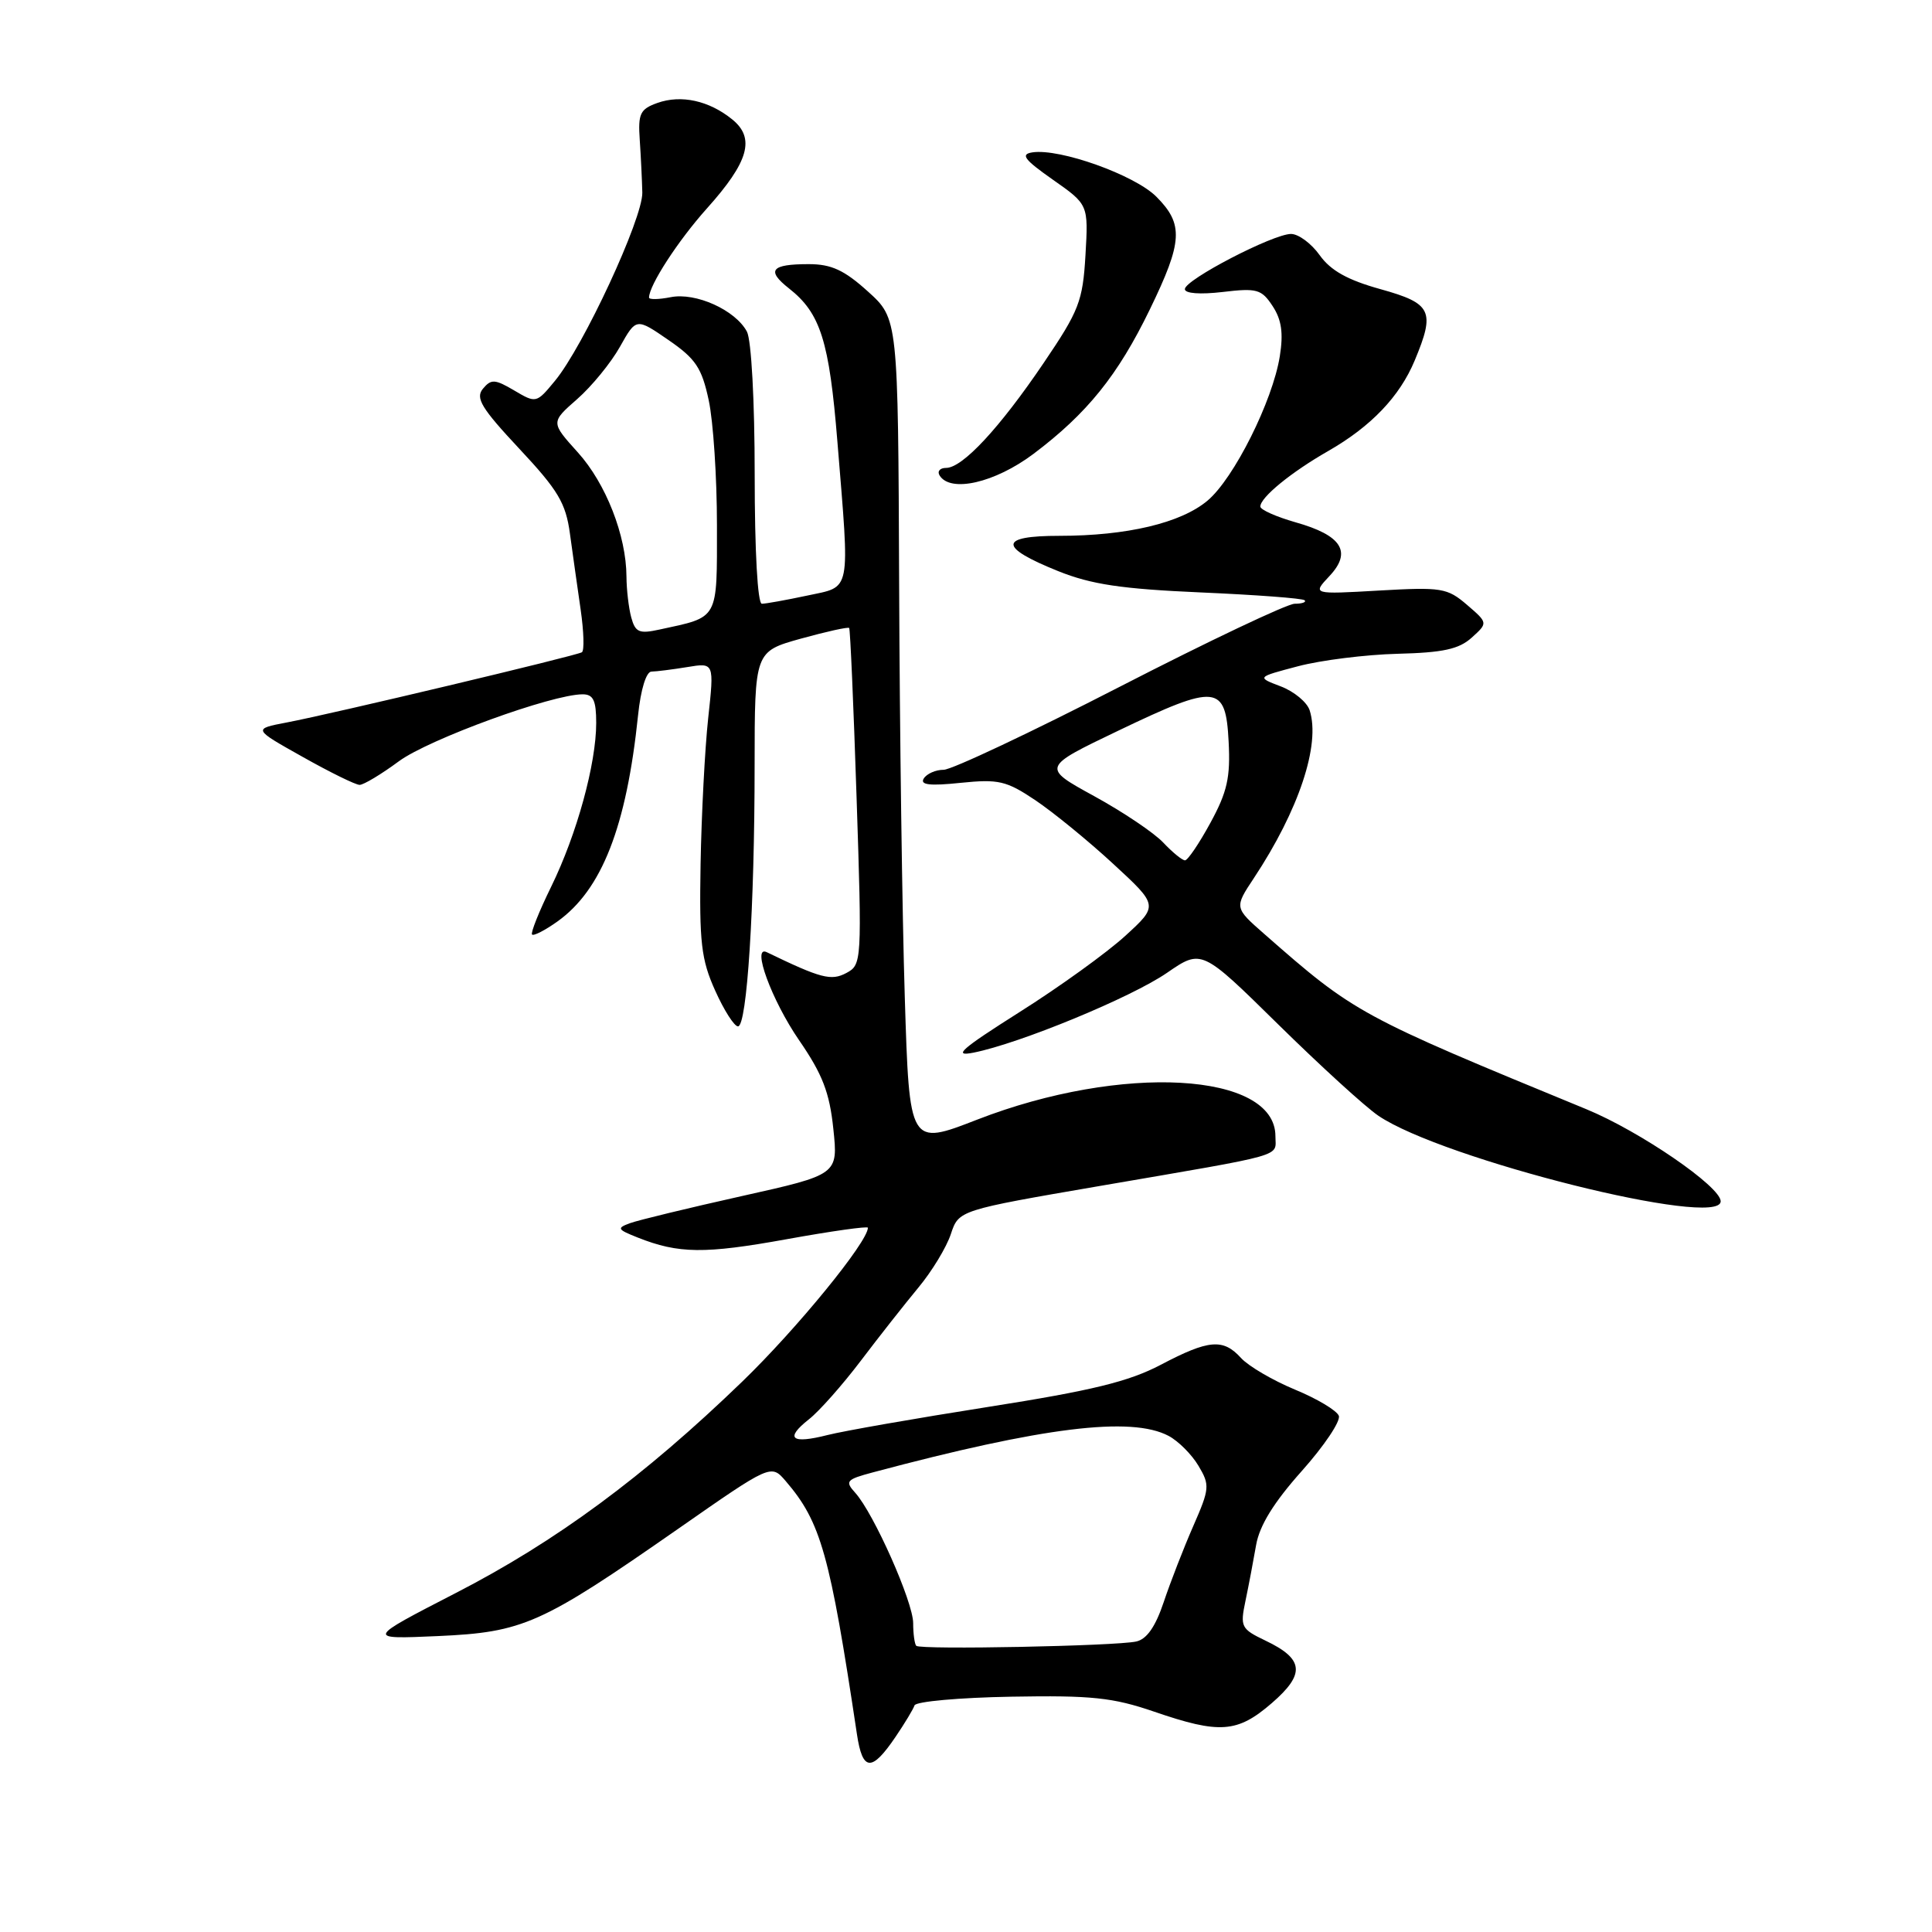 <?xml version="1.0" encoding="UTF-8" standalone="no"?>
<!DOCTYPE svg PUBLIC "-//W3C//DTD SVG 1.1//EN" "http://www.w3.org/Graphics/SVG/1.1/DTD/svg11.dtd" >
<svg xmlns="http://www.w3.org/2000/svg" xmlns:xlink="http://www.w3.org/1999/xlink" version="1.1" viewBox="0 0 256 256">
 <g >
 <path fill="currentColor"
d=" M 118.68 230.12 C 119.88 228.35 121.01 226.48 121.18 225.97 C 121.36 225.46 127.12 224.94 134.00 224.82 C 144.64 224.63 147.46 224.93 152.92 226.80 C 161.62 229.79 163.95 229.62 168.51 225.68 C 173.00 221.80 172.79 219.82 167.66 217.38 C 164.45 215.84 164.31 215.56 165.03 212.13 C 165.45 210.13 166.08 206.81 166.44 204.73 C 166.89 202.14 168.78 199.08 172.49 194.92 C 175.46 191.59 177.67 188.30 177.40 187.60 C 177.13 186.90 174.51 185.33 171.57 184.12 C 168.63 182.90 165.43 181.02 164.45 179.95 C 162.08 177.33 160.18 177.49 153.81 180.84 C 149.57 183.07 144.70 184.26 130.96 186.42 C 121.36 187.93 111.77 189.61 109.65 190.15 C 104.85 191.37 103.95 190.62 107.18 188.07 C 108.55 187.00 111.64 183.50 114.06 180.31 C 116.48 177.11 119.92 172.75 121.70 170.60 C 123.48 168.46 125.41 165.28 125.99 163.53 C 127.04 160.36 127.04 160.36 145.77 157.14 C 170.85 152.83 169.00 153.36 169.00 150.55 C 169.00 142.05 148.63 140.92 129.50 148.35 C 120.50 151.85 120.50 151.85 119.89 132.17 C 119.55 121.35 119.21 96.69 119.14 77.37 C 119.00 42.23 119.00 42.23 115.00 38.62 C 111.87 35.79 110.16 35.00 107.16 35.00 C 102.17 35.00 101.50 35.82 104.55 38.22 C 108.72 41.50 109.88 45.17 110.96 58.52 C 112.62 78.90 112.86 77.65 106.95 78.92 C 104.17 79.51 101.47 80.00 100.95 80.00 C 100.39 80.00 100.00 73.06 100.00 62.93 C 100.00 53.14 99.56 45.05 98.97 43.94 C 97.44 41.08 92.19 38.71 88.86 39.38 C 87.29 39.69 86.00 39.71 86.00 39.43 C 86.00 37.81 89.86 31.87 93.66 27.63 C 99.22 21.43 100.10 18.31 97.02 15.82 C 93.95 13.33 90.26 12.52 87.11 13.64 C 84.82 14.46 84.53 15.05 84.77 18.53 C 84.92 20.72 85.07 23.86 85.11 25.52 C 85.18 28.93 77.29 45.94 73.52 50.48 C 71.08 53.44 71.03 53.45 68.14 51.74 C 65.58 50.23 65.08 50.20 63.99 51.51 C 62.97 52.74 63.78 54.08 68.81 59.46 C 73.95 64.95 74.97 66.65 75.52 70.72 C 75.88 73.35 76.52 77.88 76.94 80.78 C 77.36 83.69 77.44 86.23 77.10 86.43 C 76.33 86.90 43.97 94.60 38.00 95.73 C 33.50 96.59 33.50 96.59 40.10 100.29 C 43.72 102.33 47.12 104.00 47.65 104.00 C 48.18 104.00 50.53 102.59 52.87 100.86 C 56.85 97.94 73.15 92.00 77.20 92.00 C 78.62 92.00 79.00 92.81 79.00 95.79 C 79.00 101.20 76.44 110.53 73.04 117.48 C 71.43 120.76 70.29 123.62 70.50 123.83 C 70.71 124.05 72.22 123.27 73.85 122.11 C 79.75 117.91 83.01 109.56 84.55 94.75 C 84.90 91.35 85.63 89.00 86.32 88.99 C 86.97 88.98 89.11 88.71 91.07 88.39 C 94.64 87.80 94.64 87.80 93.84 95.15 C 93.40 99.19 92.95 107.90 92.83 114.50 C 92.65 124.88 92.91 127.14 94.76 131.25 C 95.93 133.86 97.29 136.00 97.79 136.00 C 98.98 136.00 99.99 120.23 99.99 101.41 C 100.00 86.33 100.00 86.33 106.13 84.62 C 109.50 83.69 112.37 83.05 112.52 83.21 C 112.66 83.37 113.10 93.47 113.50 105.65 C 114.22 127.47 114.20 127.83 112.14 128.93 C 110.13 130.00 108.77 129.64 101.60 126.17 C 99.54 125.17 102.25 132.55 105.88 137.83 C 108.98 142.33 109.92 144.76 110.42 149.57 C 111.06 155.64 111.06 155.64 98.28 158.49 C 91.25 160.06 84.60 161.67 83.50 162.07 C 81.69 162.73 81.78 162.90 84.50 163.98 C 89.91 166.13 93.36 166.17 104.25 164.20 C 110.16 163.13 115.00 162.45 115.00 162.68 C 115.00 164.55 105.60 176.06 98.36 183.06 C 85.32 195.66 73.67 204.26 60.34 211.11 C 48.50 217.21 48.50 217.21 58.00 216.79 C 69.35 216.28 71.67 215.25 89.84 202.59 C 102.17 193.99 102.17 193.99 104.11 196.25 C 108.77 201.68 109.96 205.89 113.55 229.80 C 114.29 234.74 115.50 234.82 118.68 230.12 Z  M 228.00 159.18 C 228.00 157.23 217.30 149.90 210.21 146.98 C 180.07 134.58 179.51 134.28 167.53 123.76 C 163.55 120.27 163.55 120.27 166.14 116.36 C 172.10 107.36 174.99 98.68 173.54 94.13 C 173.20 93.05 171.47 91.62 169.71 90.95 C 166.50 89.73 166.50 89.73 172.00 88.28 C 175.03 87.48 180.96 86.74 185.18 86.63 C 191.20 86.48 193.32 86.02 195.01 84.49 C 197.17 82.54 197.17 82.54 194.38 80.14 C 191.77 77.90 191.01 77.78 182.74 78.25 C 173.88 78.76 173.88 78.76 176.16 76.33 C 179.18 73.12 177.80 70.93 171.64 69.20 C 169.09 68.47 167.00 67.54 167.00 67.12 C 167.00 65.91 171.08 62.57 176.00 59.76 C 181.67 56.51 185.46 52.55 187.45 47.78 C 190.20 41.20 189.72 40.21 182.94 38.32 C 178.57 37.11 176.32 35.85 174.87 33.82 C 173.77 32.27 172.06 31.00 171.07 31.00 C 168.69 31.00 157.00 37.07 157.00 38.31 C 157.00 38.89 159.02 39.04 162.01 38.69 C 166.55 38.15 167.16 38.32 168.63 40.56 C 169.82 42.37 170.07 44.15 169.58 47.21 C 168.63 53.14 163.50 63.40 160.01 66.33 C 156.49 69.30 149.33 71.00 140.37 71.00 C 132.32 71.00 132.27 72.48 140.22 75.68 C 144.61 77.44 148.60 78.04 159.10 78.50 C 166.42 78.82 172.62 79.28 172.87 79.54 C 173.13 79.79 172.53 80.00 171.55 80.00 C 170.57 80.00 160.14 84.95 148.37 91.00 C 136.60 97.05 126.10 102.00 125.04 102.00 C 123.98 102.00 122.80 102.52 122.40 103.16 C 121.88 104.00 123.19 104.16 127.29 103.73 C 132.31 103.22 133.34 103.45 137.20 106.04 C 139.56 107.63 144.20 111.41 147.50 114.46 C 153.50 119.99 153.50 119.99 149.09 124.02 C 146.67 126.23 140.37 130.78 135.09 134.11 C 127.35 139.01 126.17 140.04 129.00 139.48 C 135.13 138.26 149.90 132.17 154.64 128.90 C 159.22 125.75 159.22 125.75 169.36 135.73 C 174.94 141.22 180.91 146.67 182.64 147.84 C 191.12 153.61 228.00 162.83 228.00 159.18 Z  M 136.93 60.15 C 144.05 54.79 148.12 49.74 152.36 41.00 C 156.73 32.00 156.86 29.71 153.21 26.05 C 150.33 23.18 140.43 19.64 136.80 20.19 C 135.18 20.44 135.70 21.13 139.51 23.81 C 144.22 27.11 144.22 27.11 143.83 33.81 C 143.47 39.92 142.99 41.16 138.28 48.11 C 132.44 56.73 127.54 62.00 125.36 62.00 C 124.55 62.00 124.16 62.45 124.50 63.00 C 125.94 65.33 131.82 63.98 136.93 60.15 Z  M 121.41 218.08 C 121.19 217.85 121.00 216.50 121.00 215.08 C 121.00 212.27 115.78 200.53 113.33 197.81 C 111.93 196.27 112.13 196.04 115.65 195.10 C 138.16 189.09 149.88 187.64 154.84 190.26 C 156.13 190.94 157.91 192.72 158.80 194.22 C 160.33 196.78 160.29 197.24 158.11 202.22 C 156.84 205.12 155.08 209.65 154.20 212.28 C 153.11 215.54 151.95 217.21 150.55 217.51 C 147.82 218.11 121.94 218.62 121.41 218.08 Z  M 83.64 81.80 C 83.30 80.54 83.02 78.11 83.01 76.41 C 82.99 70.97 80.28 64.06 76.57 59.95 C 72.97 55.96 72.97 55.96 76.47 52.89 C 78.40 51.20 80.95 48.08 82.14 45.96 C 84.30 42.11 84.30 42.11 88.57 45.05 C 92.19 47.54 92.99 48.74 93.91 53.04 C 94.51 55.82 95.00 63.26 95.00 69.57 C 95.00 82.29 95.32 81.70 87.38 83.42 C 84.69 84.01 84.18 83.79 83.64 81.80 Z  M 154.14 111.65 C 152.93 110.36 148.81 107.59 144.98 105.49 C 138.03 101.68 138.03 101.68 148.22 96.80 C 161.24 90.56 162.41 90.68 162.80 98.27 C 163.05 103.01 162.62 104.93 160.39 109.02 C 158.90 111.76 157.38 114.00 157.02 114.00 C 156.65 114.00 155.36 112.94 154.14 111.65 Z "/>
</g>
</svg>